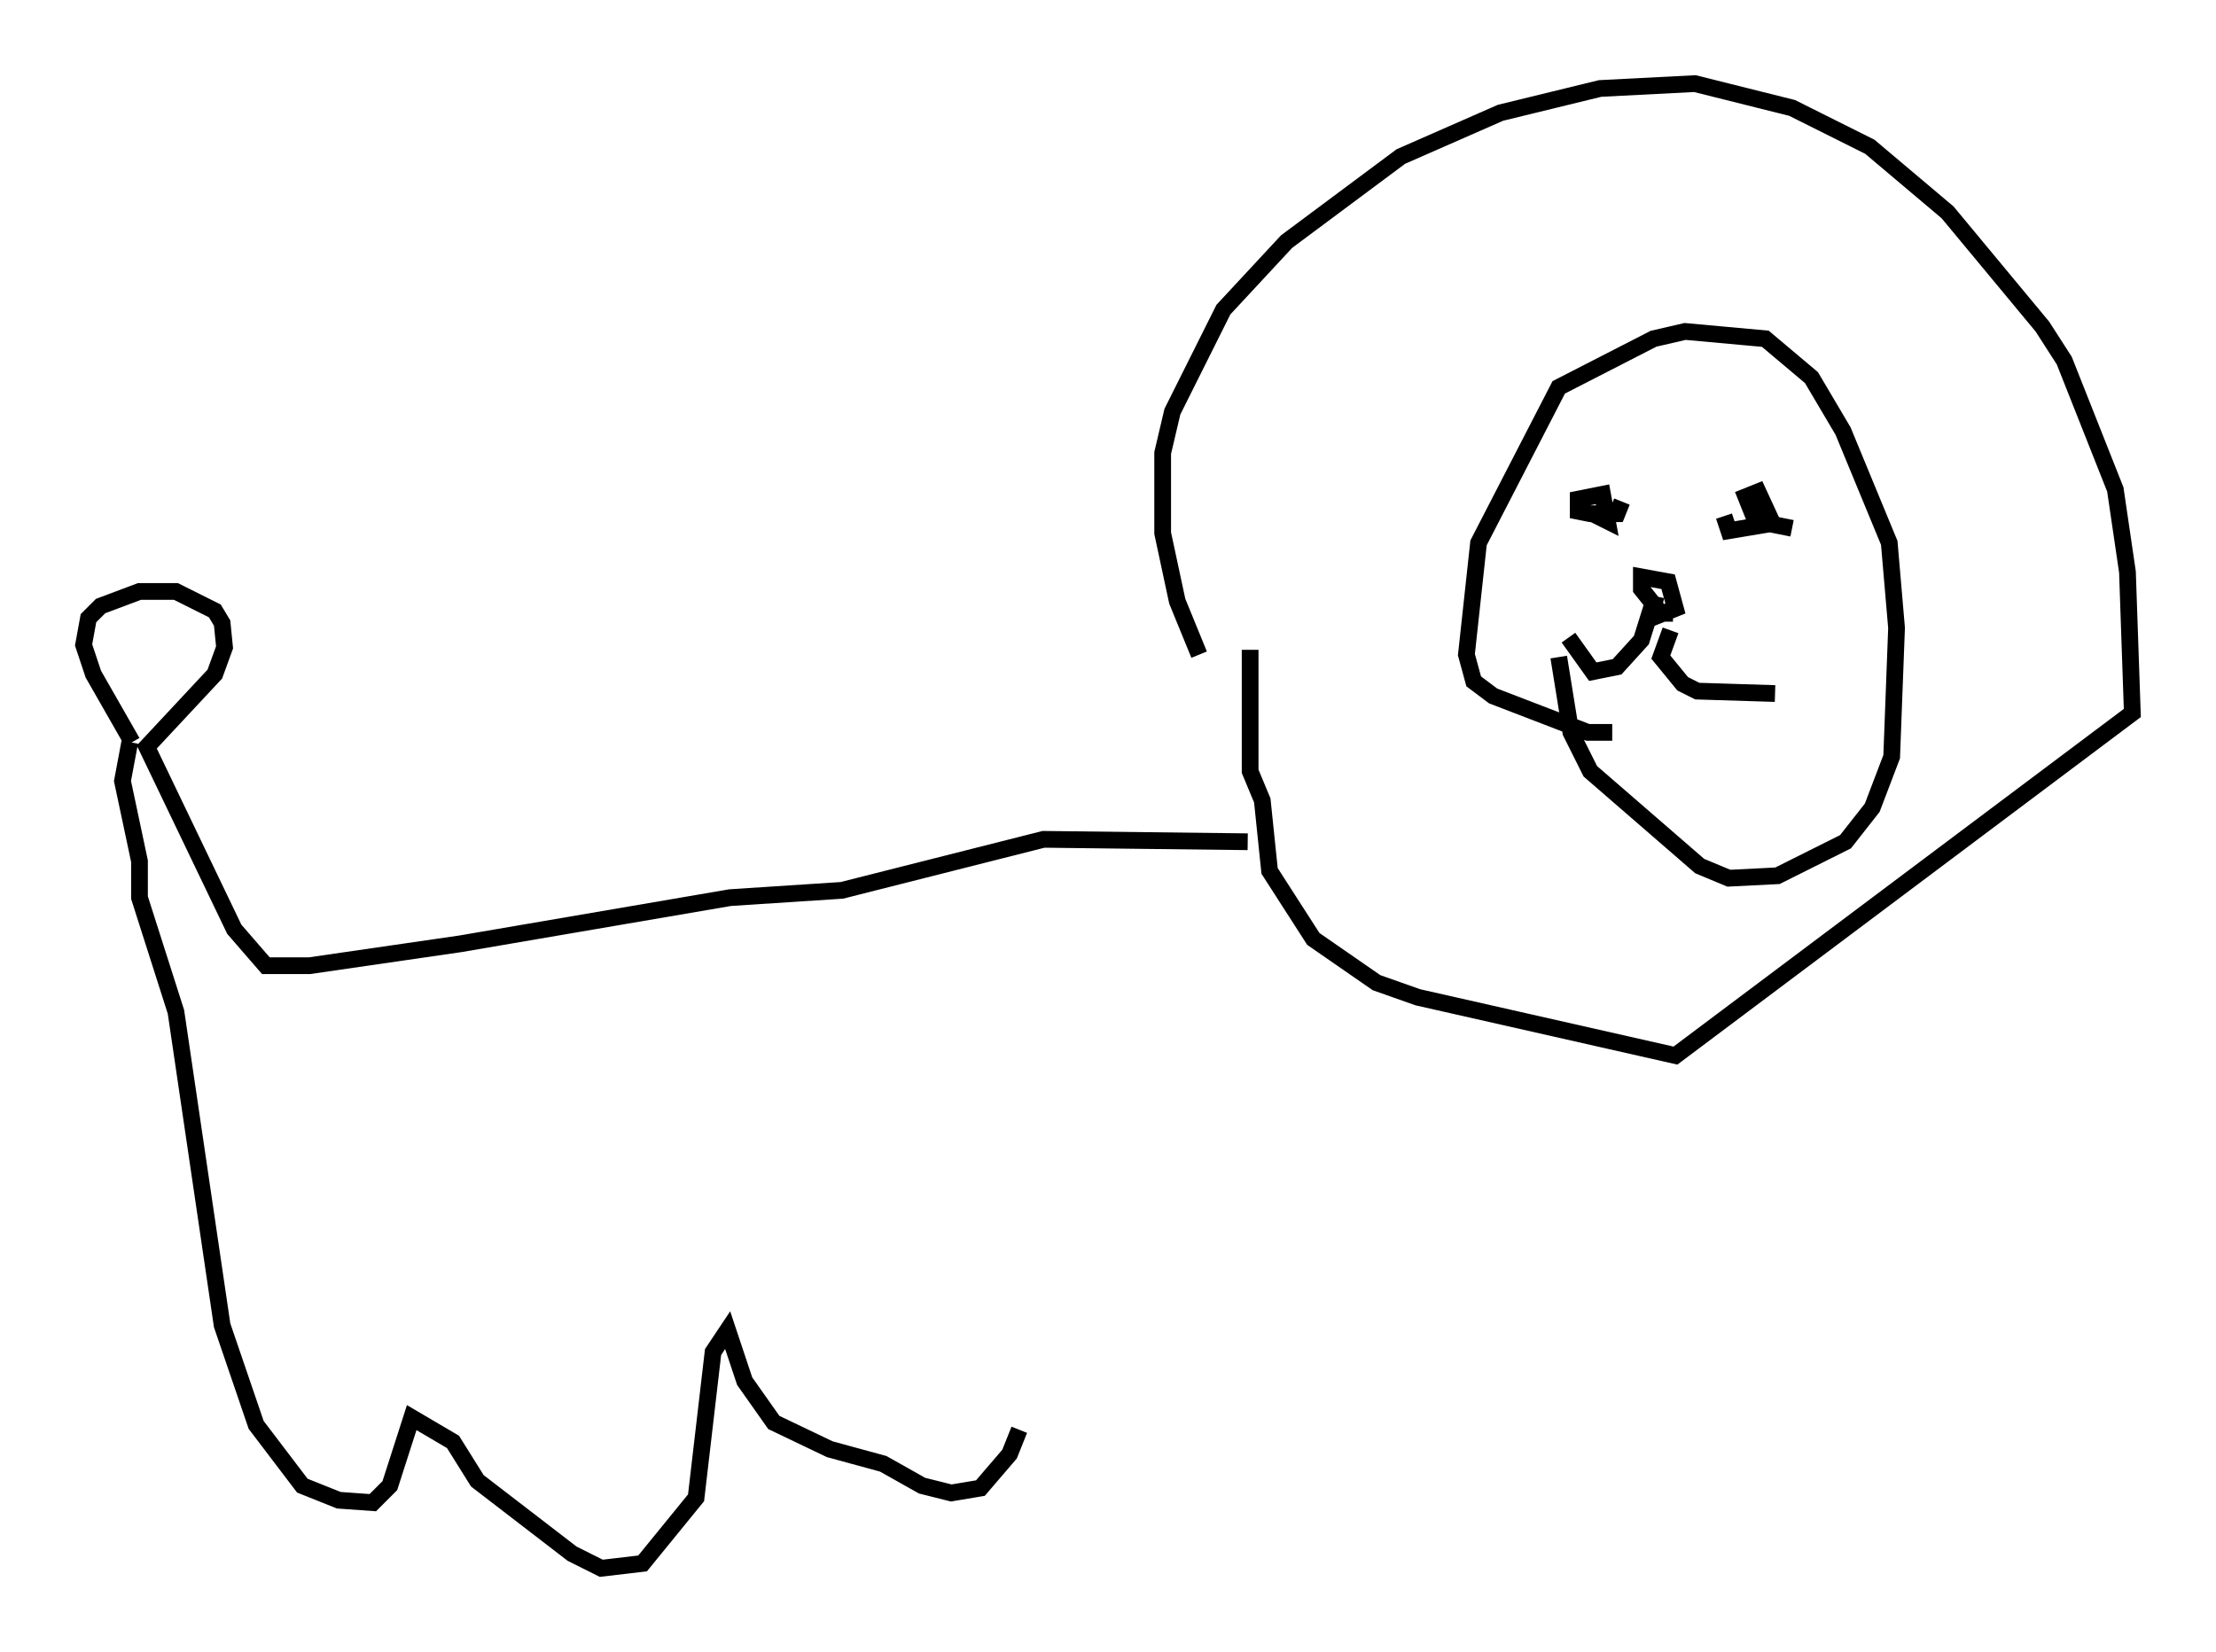 <?xml version="1.0" encoding="utf-8" ?>
<svg baseProfile="full" height="98.748" version="1.1" width="132.447" xmlns="http://www.w3.org/2000/svg" xmlns:ev="http://www.w3.org/2001/xml-events" xmlns:xlink="http://www.w3.org/1999/xlink"><defs /><rect fill="white" height="98.748" width="132.447" x="0" y="0" /><path d="M75.592, 44.508 m-3.922, -5.374 l-1.307, -3.196 -0.872, -4.067 l0.0, -4.793 0.581, -2.469 l3.05, -6.101 3.777, -4.067 l6.827, -5.084 5.955, -2.615 l5.955, -1.453 5.665, -0.291 l5.81, 1.453 4.648, 2.324 l4.648, 3.922 5.665, 6.827 l1.307, 2.034 3.05, 7.698 l0.726, 4.939 0.291, 8.425 l-27.307, 20.48 -15.397, -3.486 l-2.469, -0.872 -3.777, -2.615 l-2.615, -4.067 -0.436, -4.212 l-0.726, -1.743 0.0, -7.263 m21.642, 4.939 l-1.453, 0.0 -5.665, -2.179 l-1.162, -0.872 -0.436, -1.598 l0.726, -6.682 4.793, -9.296 l5.665, -2.905 1.888, -0.436 l4.793, 0.436 2.76, 2.324 l1.888, 3.196 2.76, 6.682 l0.436, 5.084 -0.291, 7.698 l-1.162, 3.05 -1.598, 2.034 l-4.067, 2.034 -2.905, 0.145 l-1.743, -0.726 -6.536, -5.665 l-1.162, -2.324 -0.726, -4.503 m3.777, -9.296 l-0.291, 0.726 -1.598, 0.0 l-0.726, -0.145 0.0, -0.726 l1.453, -0.291 0.291, 1.598 l-0.872, -0.436 m11.911, 0.872 l-2.179, -0.436 -0.581, -1.453 l0.726, -0.291 0.872, 1.888 l-2.615, 0.436 -0.291, -0.872 m-3.05, 5.81 l-0.726, 0.0 -1.162, -1.453 l0.0, -0.726 1.598, 0.291 l0.436, 1.598 -1.453, 0.581 l0.291, -1.307 m-0.145, 0.291 l-0.726, 2.324 -1.453, 1.598 l-1.453, 0.291 -1.453, -2.034 m6.101, -0.436 l-0.581, 1.598 1.307, 1.598 l0.872, 0.436 4.648, 0.145 m-31.519, 8.86 l-12.201, -0.145 -12.056, 3.05 l-6.682, 0.436 -16.123, 2.76 l-9.006, 1.307 -2.615, 0.0 l-1.888, -2.179 -5.229, -10.894 l4.067, -4.358 0.581, -1.598 l-0.145, -1.453 -0.436, -0.726 l-2.324, -1.162 -2.179, 0.0 l-2.324, 0.872 -0.726, 0.726 l-0.291, 1.598 0.581, 1.743 l2.324, 4.067 m-0.145, 0.0 l-0.436, 2.324 1.017, 4.793 l0.0, 2.179 2.179, 6.827 l2.76, 18.737 2.034, 5.955 l2.76, 3.631 2.179, 0.872 l2.034, 0.145 1.017, -1.017 l1.307, -4.067 2.469, 1.453 l1.453, 2.324 5.665, 4.358 l1.743, 0.872 2.469, -0.291 l3.196, -3.922 1.017, -8.715 l0.872, -1.307 1.017, 3.05 l1.743, 2.469 3.341, 1.598 l3.196, 0.872 2.324, 1.307 l1.743, 0.436 1.743, -0.291 l1.743, -2.034 0.581, -1.453 " fill="none" stroke="black" stroke-width="1" /></svg>